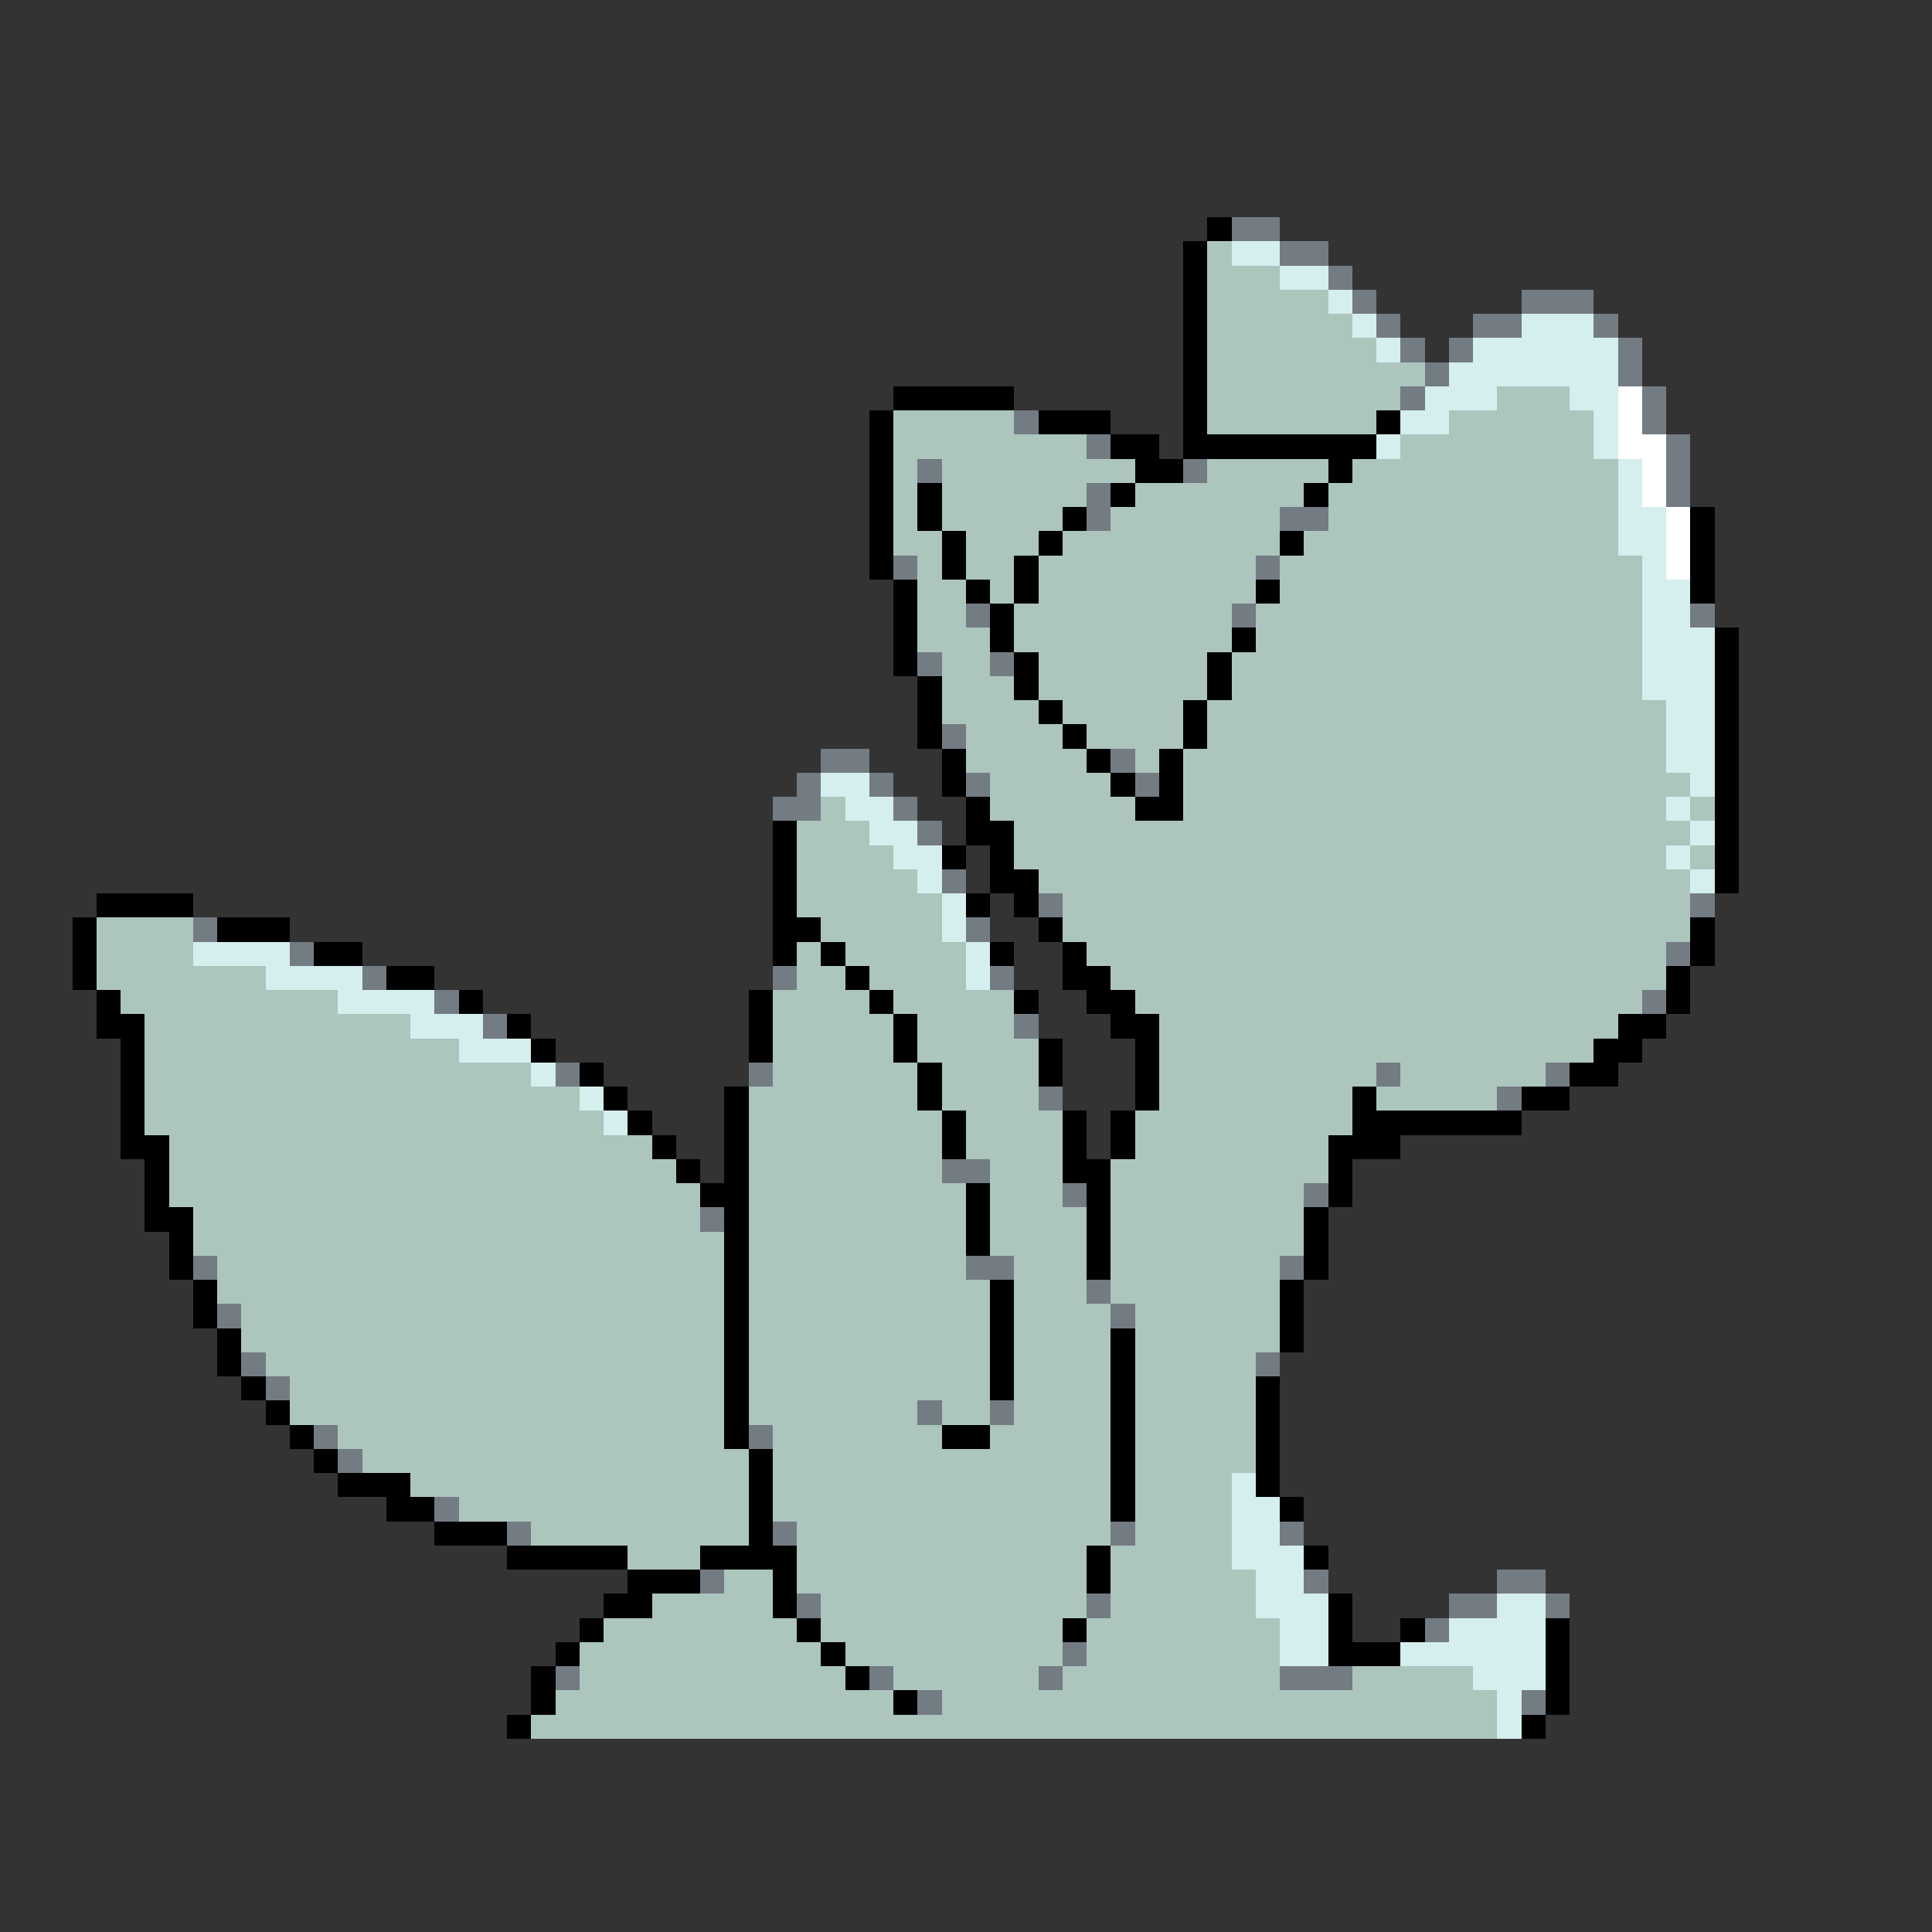 <svg xmlns="http://www.w3.org/2000/svg" viewBox="0 -0.5 80 80" shape-rendering="crispEdges">
<rect x="0" y="-0.5" width="80" height="80" fill="#333333" stroke="none"/>
<path stroke="#000000" d="M50 9h1M49 10h1M49 11h1M49 12h1M49 13h1M49 14h1M49 15h1M37 16h5M49 16h1M36 17h1M43 17h3M49 17h1M57 17h1M36 18h1M46 18h2M49 18h8M36 19h1M47 19h2M55 19h1M36 20h1M38 20h1M46 20h1M54 20h1M36 21h1M38 21h1M44 21h1M70 21h1M36 22h1M39 22h1M43 22h1M53 22h1M70 22h1M36 23h1M39 23h1M42 23h1M70 23h1M37 24h1M40 24h1M42 24h1M52 24h1M70 24h1M37 25h1M41 25h1M37 26h1M41 26h1M51 26h1M71 26h1M37 27h1M42 27h1M50 27h1M71 27h1M38 28h1M42 28h1M50 28h1M71 28h1M38 29h1M43 29h1M49 29h1M71 29h1M38 30h1M44 30h1M49 30h1M71 30h1M39 31h1M45 31h1M48 31h1M71 31h1M39 32h1M46 32h1M48 32h1M71 32h1M40 33h1M47 33h2M71 33h1M32 34h1M40 34h2M71 34h1M32 35h1M39 35h1M41 35h1M71 35h1M32 36h1M41 36h2M71 36h1M4 37h4M32 37h1M40 37h1M42 37h1M3 38h1M9 38h3M32 38h2M43 38h1M70 38h1M3 39h1M13 39h2M32 39h1M34 39h1M41 39h1M44 39h1M70 39h1M3 40h1M16 40h2M35 40h1M44 40h2M69 40h1M4 41h1M19 41h1M31 41h1M36 41h1M42 41h1M45 41h2M69 41h1M4 42h2M21 42h1M31 42h1M37 42h1M46 42h2M67 42h2M5 43h1M22 43h1M31 43h1M37 43h1M43 43h1M47 43h1M66 43h2M5 44h1M24 44h1M38 44h1M43 44h1M47 44h1M65 44h2M5 45h1M25 45h1M30 45h1M38 45h1M47 45h1M56 45h1M63 45h2M5 46h1M26 46h1M30 46h1M39 46h1M44 46h1M46 46h1M56 46h7M5 47h2M27 47h1M30 47h1M39 47h1M44 47h1M46 47h1M55 47h3M6 48h1M28 48h1M30 48h1M44 48h2M55 48h1M6 49h1M29 49h2M40 49h1M45 49h1M55 49h1M6 50h2M30 50h1M40 50h1M45 50h1M54 50h1M7 51h1M30 51h1M40 51h1M45 51h1M54 51h1M7 52h1M30 52h1M45 52h1M54 52h1M8 53h1M30 53h1M41 53h1M53 53h1M8 54h1M30 54h1M41 54h1M53 54h1M9 55h1M30 55h1M41 55h1M46 55h1M53 55h1M9 56h1M30 56h1M41 56h1M46 56h1M10 57h1M30 57h1M41 57h1M46 57h1M52 57h1M11 58h1M30 58h1M46 58h1M52 58h1M12 59h1M30 59h1M39 59h2M46 59h1M52 59h1M13 60h1M31 60h1M46 60h1M52 60h1M14 61h3M31 61h1M46 61h1M52 61h1M16 62h2M31 62h1M46 62h1M53 62h1M18 63h3M31 63h1M21 64h5M29 64h4M45 64h1M54 64h1M26 65h3M32 65h1M45 65h1M25 66h2M32 66h1M55 66h1M24 67h1M33 67h1M44 67h1M55 67h1M58 67h1M64 67h1M23 68h1M34 68h1M55 68h3M64 68h1M22 69h1M35 69h1M64 69h1M22 70h1M37 70h1M64 70h1M21 71h1M63 71h1" />
<path stroke="#737b83" d="M51 9h2M53 10h2M55 11h1M56 12h1M63 12h3M57 13h1M61 13h2M66 13h1M58 14h1M60 14h1M67 14h1M59 15h1M67 15h1M58 16h1M68 16h1M42 17h1M68 17h1M45 18h1M69 18h1M38 19h1M49 19h1M69 19h1M45 20h1M69 20h1M45 21h1M53 21h2M37 23h1M52 23h1M40 25h1M51 25h1M70 25h1M38 27h1M41 27h1M39 30h1M34 31h2M46 31h1M33 32h1M36 32h1M40 32h1M47 32h1M32 33h2M37 33h1M38 34h1M39 36h1M43 37h1M70 37h1M8 38h1M40 38h1M12 39h1M69 39h1M15 40h1M32 40h1M41 40h1M18 41h1M68 41h1M20 42h1M42 42h1M23 44h1M31 44h1M57 44h1M64 44h1M43 45h1M62 45h1M39 48h2M44 49h1M54 49h1M29 50h1M8 52h1M40 52h2M53 52h1M45 53h1M9 54h1M46 54h1M10 56h1M52 56h1M11 57h1M38 58h1M41 58h1M13 59h1M31 59h1M14 60h1M18 62h1M21 63h1M32 63h1M46 63h1M53 63h1M29 65h1M54 65h1M62 65h2M33 66h1M45 66h1M60 66h2M64 66h1M59 67h1M44 68h1M23 69h1M36 69h1M43 69h1M53 69h3M38 70h1M63 70h1" />
<path stroke="#acc5bd" d="M50 10h1M50 11h3M50 12h5M50 13h6M50 14h7M50 15h9M50 16h8M62 16h3M37 17h5M50 17h7M60 17h6M37 18h8M58 18h8M37 19h1M39 19h8M50 19h5M56 19h11M37 20h1M39 20h6M47 20h7M55 20h12M37 21h1M39 21h5M46 21h7M55 21h12M37 22h2M40 22h3M44 22h9M54 22h13M38 23h1M40 23h2M43 23h9M53 23h15M38 24h2M41 24h1M43 24h9M53 24h15M38 25h2M42 25h9M52 25h16M38 26h3M42 26h9M52 26h16M39 27h2M43 27h7M51 27h17M39 28h3M43 28h7M51 28h17M39 29h4M44 29h5M50 29h19M40 30h4M45 30h4M50 30h19M40 31h5M47 31h1M49 31h20M41 32h5M49 32h21M34 33h1M41 33h6M49 33h20M70 33h1M33 34h3M42 34h28M33 35h4M42 35h27M70 35h1M33 36h5M43 36h27M33 37h6M44 37h26M4 38h4M34 38h5M44 38h26M4 39h4M33 39h1M35 39h5M45 39h24M4 40h7M33 40h2M36 40h4M46 40h23M5 41h9M32 41h4M37 41h5M47 41h21M6 42h11M32 42h5M38 42h4M48 42h19M6 43h13M32 43h5M38 43h5M48 43h18M6 44h16M32 44h6M39 44h4M48 44h9M58 44h6M6 45h18M31 45h7M39 45h4M48 45h8M57 45h5M6 46h19M31 46h8M40 46h4M47 46h9M7 47h20M31 47h8M40 47h4M47 47h8M7 48h21M31 48h8M41 48h3M46 48h9M7 49h22M31 49h9M41 49h3M46 49h8M8 50h21M31 50h9M41 50h4M46 50h8M8 51h22M31 51h9M41 51h4M46 51h8M9 52h21M31 52h9M42 52h3M46 52h7M9 53h21M31 53h10M42 53h3M46 53h7M10 54h20M31 54h10M42 54h4M47 54h6M10 55h20M31 55h10M42 55h4M47 55h6M11 56h19M31 56h10M42 56h4M47 56h5M12 57h18M31 57h10M42 57h4M47 57h5M12 58h18M31 58h7M39 58h2M42 58h4M47 58h5M14 59h16M32 59h7M41 59h5M47 59h5M15 60h16M32 60h14M47 60h5M17 61h14M32 61h14M47 61h4M19 62h12M32 62h14M47 62h4M22 63h9M33 63h13M47 63h4M26 64h3M33 64h12M46 64h5M30 65h2M33 65h12M46 65h6M27 66h5M34 66h11M46 66h6M25 67h8M34 67h10M45 67h8M24 68h10M35 68h9M45 68h8M24 69h11M37 69h6M44 69h9M56 69h5M23 70h14M39 70h23M22 71h40" />
<path stroke="#d5eeee" d="M51 10h2M53 11h2M55 12h1M56 13h1M63 13h3M57 14h1M61 14h6M60 15h7M59 16h3M65 16h2M58 17h2M66 17h1M57 18h1M66 18h1M67 19h1M67 20h1M67 21h2M67 22h2M68 23h1M68 24h2M68 25h2M68 26h3M68 27h3M68 28h3M69 29h2M69 30h2M69 31h2M34 32h2M70 32h1M35 33h2M69 33h1M36 34h2M70 34h1M37 35h2M69 35h1M38 36h1M70 36h1M39 37h1M39 38h1M8 39h4M40 39h1M11 40h4M40 40h1M14 41h4M17 42h3M19 43h3M22 44h1M24 45h1M25 46h1M51 61h1M51 62h2M51 63h2M51 64h3M52 65h2M52 66h3M62 66h2M53 67h2M60 67h4M53 68h2M58 68h6M61 69h3M62 70h1M62 71h1" />
<path stroke="#ffffff" d="M67 16h1M67 17h1M67 18h2M68 19h1M68 20h1M69 21h1M69 22h1M69 23h1" />
</svg>
